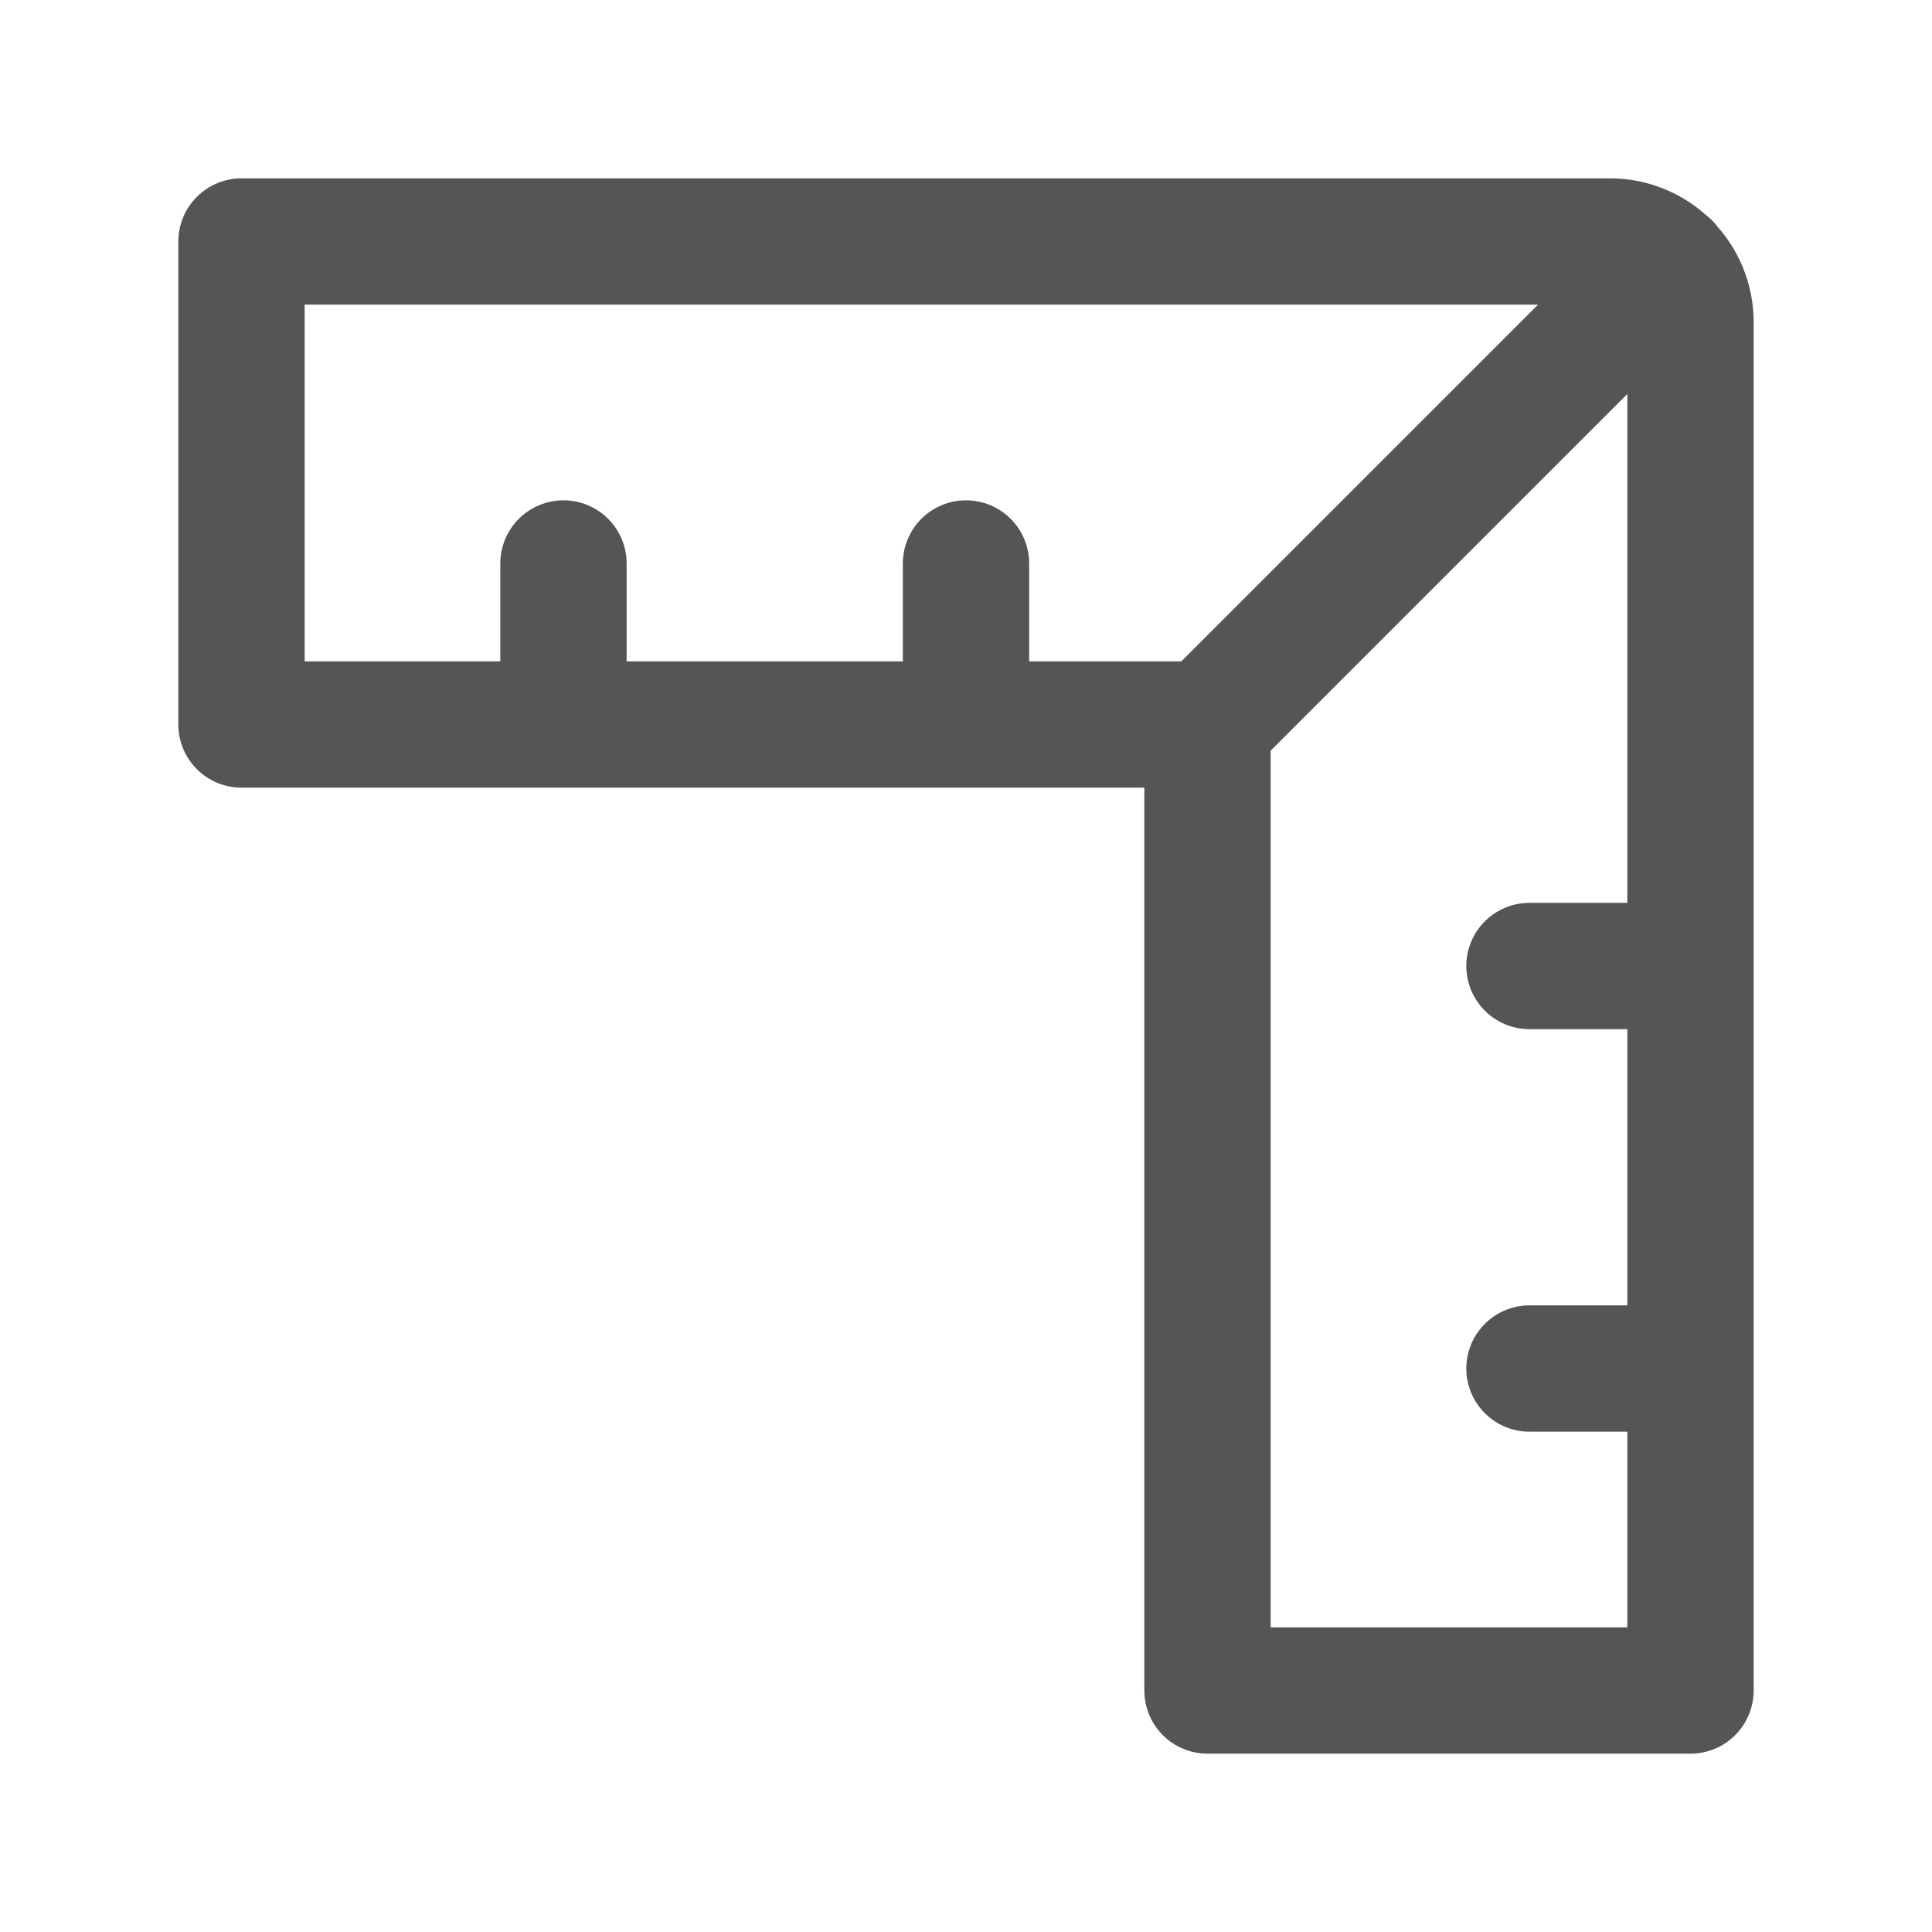 <svg width="26" height="26" viewBox="0 0 26 26" fill="none" xmlns="http://www.w3.org/2000/svg">
<path d="M16.25 9.75L22.436 3.564M22.75 18.417H20.583H22.75ZM22.75 13H20.583H22.75ZM3.25 9.75V3.25H21.667C21.954 3.25 22.23 3.364 22.433 3.567C22.636 3.77 22.75 4.046 22.75 4.333V22.75H16.25V9.75H3.25ZM7.583 9.75V7.583V9.75ZM13 9.75V7.583V9.75Z" stroke="#555555" stroke-width="1.7" stroke-linecap="round" stroke-linejoin="round"/>
</svg>
